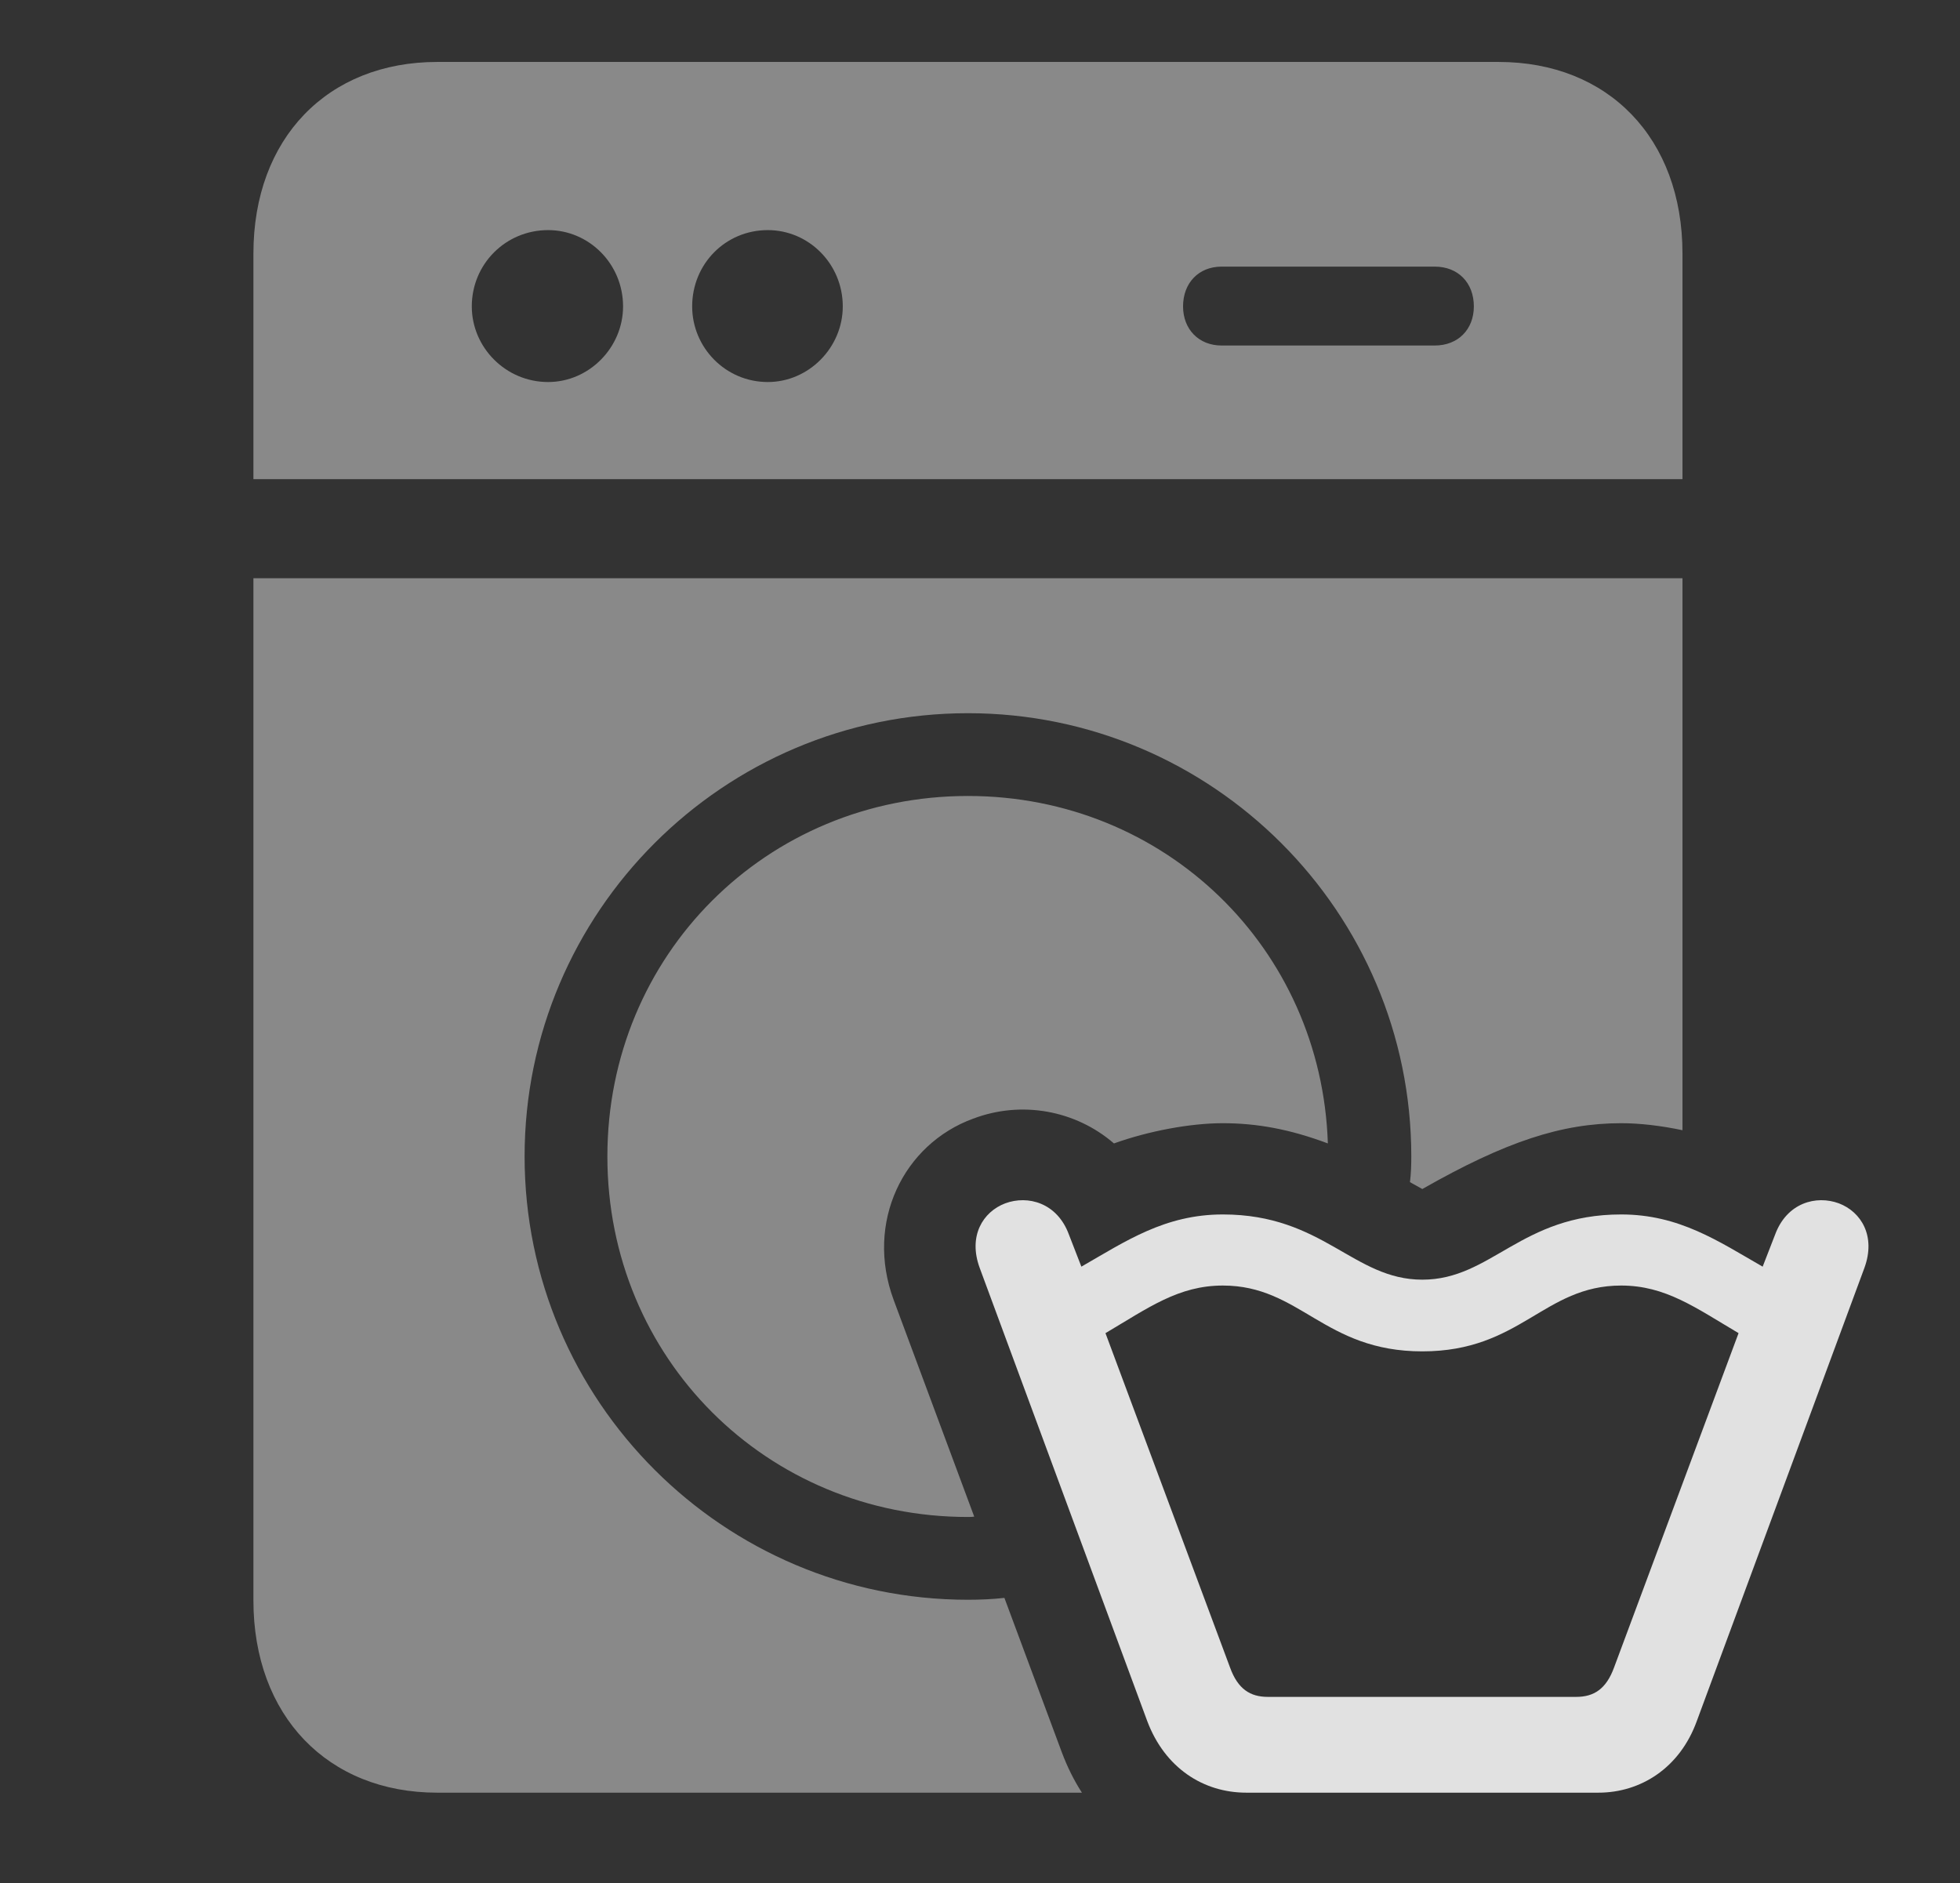 <?xml version="1.0" encoding="UTF-8"?>
<!--Generator: Apple Native CoreSVG 341-->
<!DOCTYPE svg
PUBLIC "-//W3C//DTD SVG 1.1//EN"
       "http://www.w3.org/Graphics/SVG/1.1/DTD/svg11.dtd">
<svg version="1.1" xmlns="http://www.w3.org/2000/svg" xmlns:xlink="http://www.w3.org/1999/xlink" viewBox="0 0 29.359 28.213">
 <rect x="0" y="0" width="29.359" height="28.213" fill="#333333" stroke="none"/>
 <g>
  <rect height="28.213" opacity="0" width="29.359" x="0" y="0"/>
  <path d="M25.202 16.931C24.884 16.864 24.566 16.826 24.284 16.826C23.395 16.826 22.555 17.1 21.305 17.812C21.242 17.777 21.18 17.742 21.12 17.709C21.136 17.583 21.14 17.454 21.14 17.324C21.14 13.662 18.161 10.684 14.499 10.684C10.837 10.684 7.858 13.662 7.858 17.324C7.858 20.986 10.837 23.965 14.499 23.965C14.683 23.965 14.866 23.957 15.045 23.937L15.905 26.25C15.987 26.469 16.088 26.672 16.206 26.855L6.55 26.855C4.909 26.855 3.796 25.703 3.796 23.975L3.796 8.662L25.202 8.662ZM19.89 17.129C19.322 16.916 18.828 16.826 18.317 16.826C17.829 16.826 17.204 16.943 16.686 17.129C16.11 16.631 15.3 16.484 14.577 16.758C13.532 17.139 12.956 18.311 13.386 19.473L14.593 22.72C14.562 22.724 14.531 22.725 14.499 22.725C11.481 22.725 9.098 20.342 9.098 17.324C9.098 14.307 11.481 11.924 14.499 11.924C17.451 11.924 19.795 14.204 19.89 17.129ZM25.202 3.799L25.202 7.178L3.796 7.178L3.796 3.799C3.796 2.07 4.909 0.928 6.55 0.928L22.448 0.928C24.089 0.928 25.202 2.07 25.202 3.799ZM7.067 4.59C7.067 5.205 7.575 5.723 8.21 5.723C8.825 5.723 9.333 5.205 9.333 4.59C9.333 3.955 8.825 3.447 8.21 3.447C7.575 3.447 7.067 3.955 7.067 4.59ZM10.368 4.59C10.368 5.205 10.866 5.723 11.501 5.723C12.116 5.723 12.624 5.205 12.624 4.59C12.624 3.955 12.116 3.447 11.501 3.447C10.866 3.447 10.368 3.955 10.368 4.59ZM18.298 3.994C17.956 3.994 17.721 4.238 17.721 4.59C17.721 4.932 17.956 5.176 18.298 5.176L21.491 5.176C21.843 5.176 22.077 4.932 22.077 4.59C22.077 4.238 21.843 3.994 21.491 3.994Z" fill="white" fill-opacity="0.425"/>
  <path d="M18.669 26.855L23.942 26.855C24.577 26.855 25.163 26.484 25.417 25.781L27.927 18.994C28.102 18.516 27.878 18.154 27.546 18.027C27.204 17.9 26.765 18.018 26.589 18.496L26.403 18.975C25.739 18.594 25.153 18.193 24.284 18.193C22.78 18.193 22.341 19.17 21.305 19.17C20.27 19.17 19.821 18.193 18.317 18.193C17.448 18.193 16.862 18.594 16.198 18.975L16.012 18.496C15.837 18.018 15.397 17.9 15.056 18.027C14.723 18.154 14.499 18.516 14.675 18.994L17.184 25.781C17.448 26.484 18.024 26.855 18.669 26.855ZM18.991 25.42C18.727 25.42 18.542 25.303 18.425 24.98L16.559 19.971C17.204 19.59 17.653 19.258 18.317 19.258C19.479 19.258 19.831 20.244 21.305 20.244C22.78 20.244 23.122 19.258 24.284 19.258C24.948 19.258 25.397 19.59 26.042 19.971L24.177 24.98C24.059 25.303 23.874 25.42 23.61 25.42Z" fill="white" fill-opacity="0.85"/>
 </g>
</svg>
